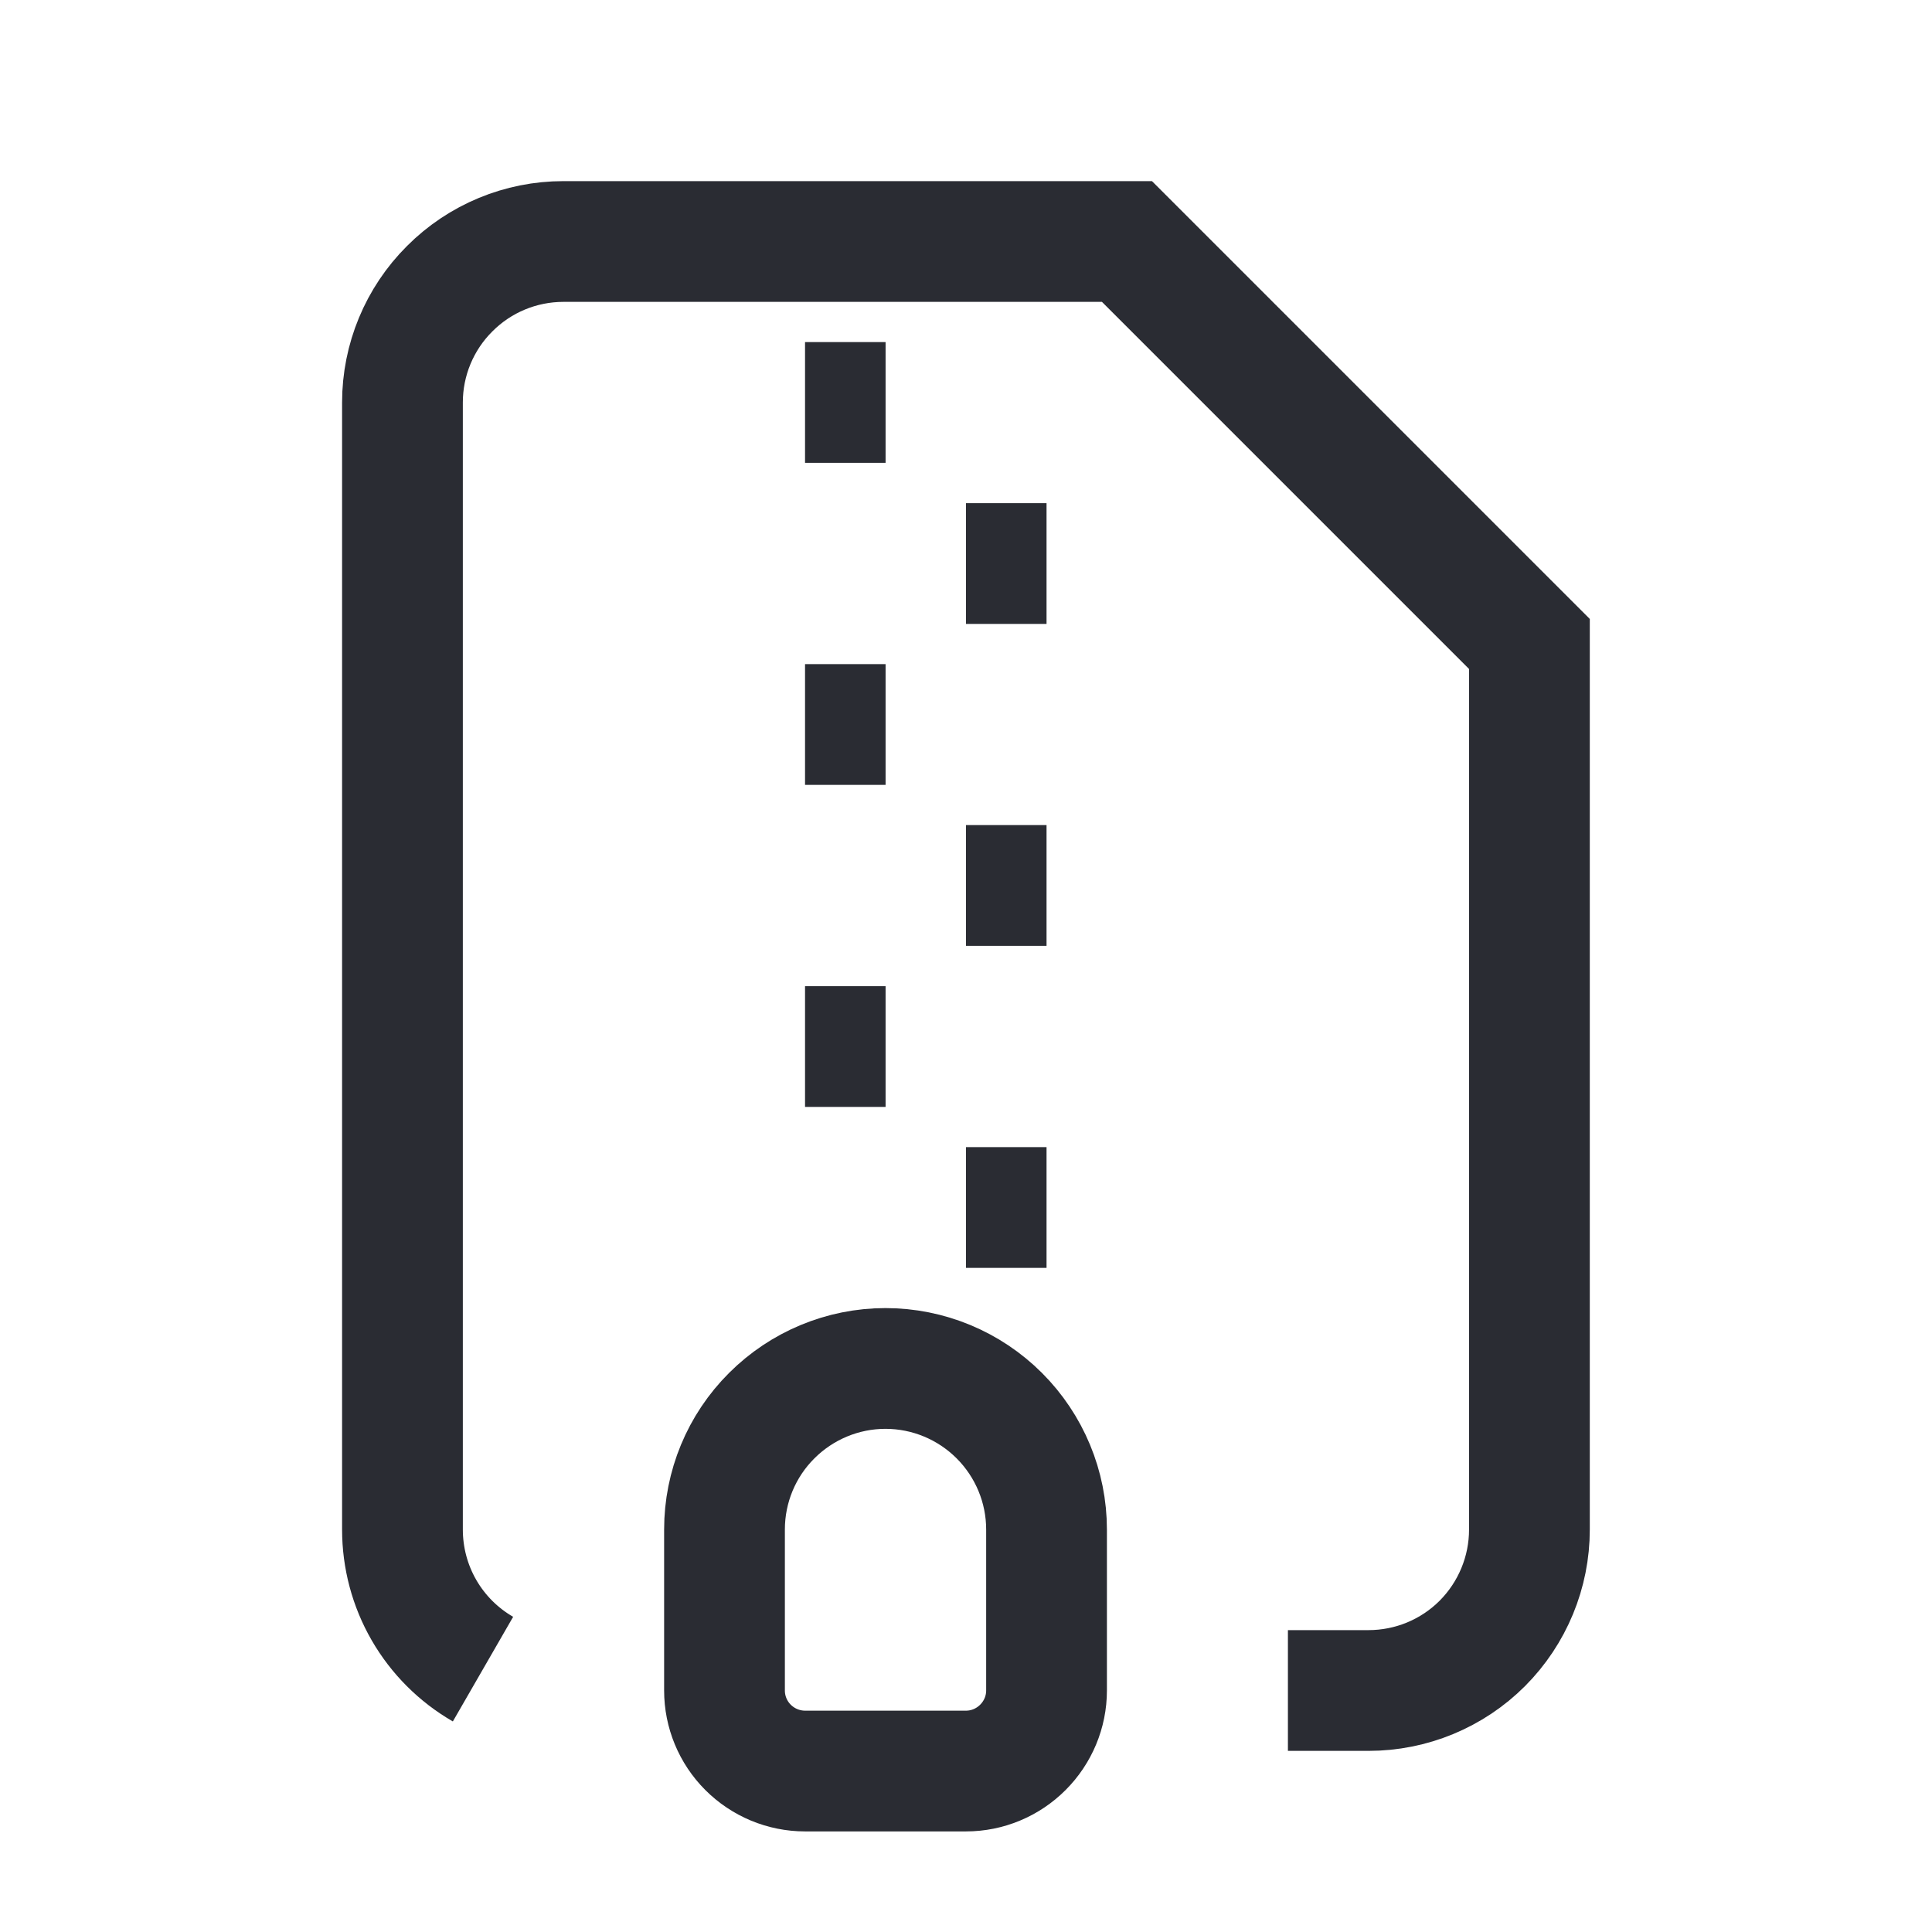 <svg xmlns="http://www.w3.org/2000/svg" width="16" height="16" viewBox="0 0 16 16" fill="none">
	<g clipPath="url(#clip0_12629_105607)">
		<path d="M4 13.823C3.797 13.706 3.628 13.537 3.511 13.334C3.394 13.131 3.333 12.901 3.333 12.667V3.333C3.333 2.98 3.473 2.641 3.724 2.391C3.974 2.14 4.313 2 4.666 2H9.333L12.666 5.333V12.667C12.666 13.02 12.526 13.359 12.276 13.61C12.026 13.86 11.687 14 11.333 14H10.666" stroke="#2A2C33" strokeLinecap="round" strokeLinejoin="round" />
		<path d="M7.333 11.333C7.687 11.333 8.026 11.474 8.276 11.724C8.526 11.974 8.667 12.313 8.667 12.667V14C8.667 14.177 8.596 14.346 8.471 14.471C8.346 14.596 8.177 14.667 8 14.667H6.667C6.49 14.667 6.32 14.596 6.195 14.471C6.07 14.346 6 14.177 6 14V12.667C6 12.313 6.14 11.974 6.391 11.724C6.641 11.474 6.98 11.333 7.333 11.333Z" stroke="#2A2C33" strokeLinecap="round" strokeLinejoin="round" />
		<path d="M7.334 3.333H6.667" stroke="#2A2C33" strokeLinecap="round" strokeLinejoin="round" />
		<path d="M8.667 4.667H8" stroke="#2A2C33" strokeLinecap="round" strokeLinejoin="round" />
		<path d="M7.334 6H6.667" stroke="#2A2C33" strokeLinecap="round" strokeLinejoin="round" />
		<path d="M8.667 7.333H8" stroke="#2A2C33" strokeLinecap="round" strokeLinejoin="round" />
		<path d="M7.334 8.667H6.667" stroke="#2A2C33" strokeLinecap="round" strokeLinejoin="round" />
		<path d="M8.667 10H8" stroke="#2A2C33" strokeLinecap="round" strokeLinejoin="round" />
	</g>
	<defs>
		<clipPath id="clip0_12629_105607">
			<rect width="16" height="16" fill="white" />
		</clipPath>
	</defs>
</svg>
